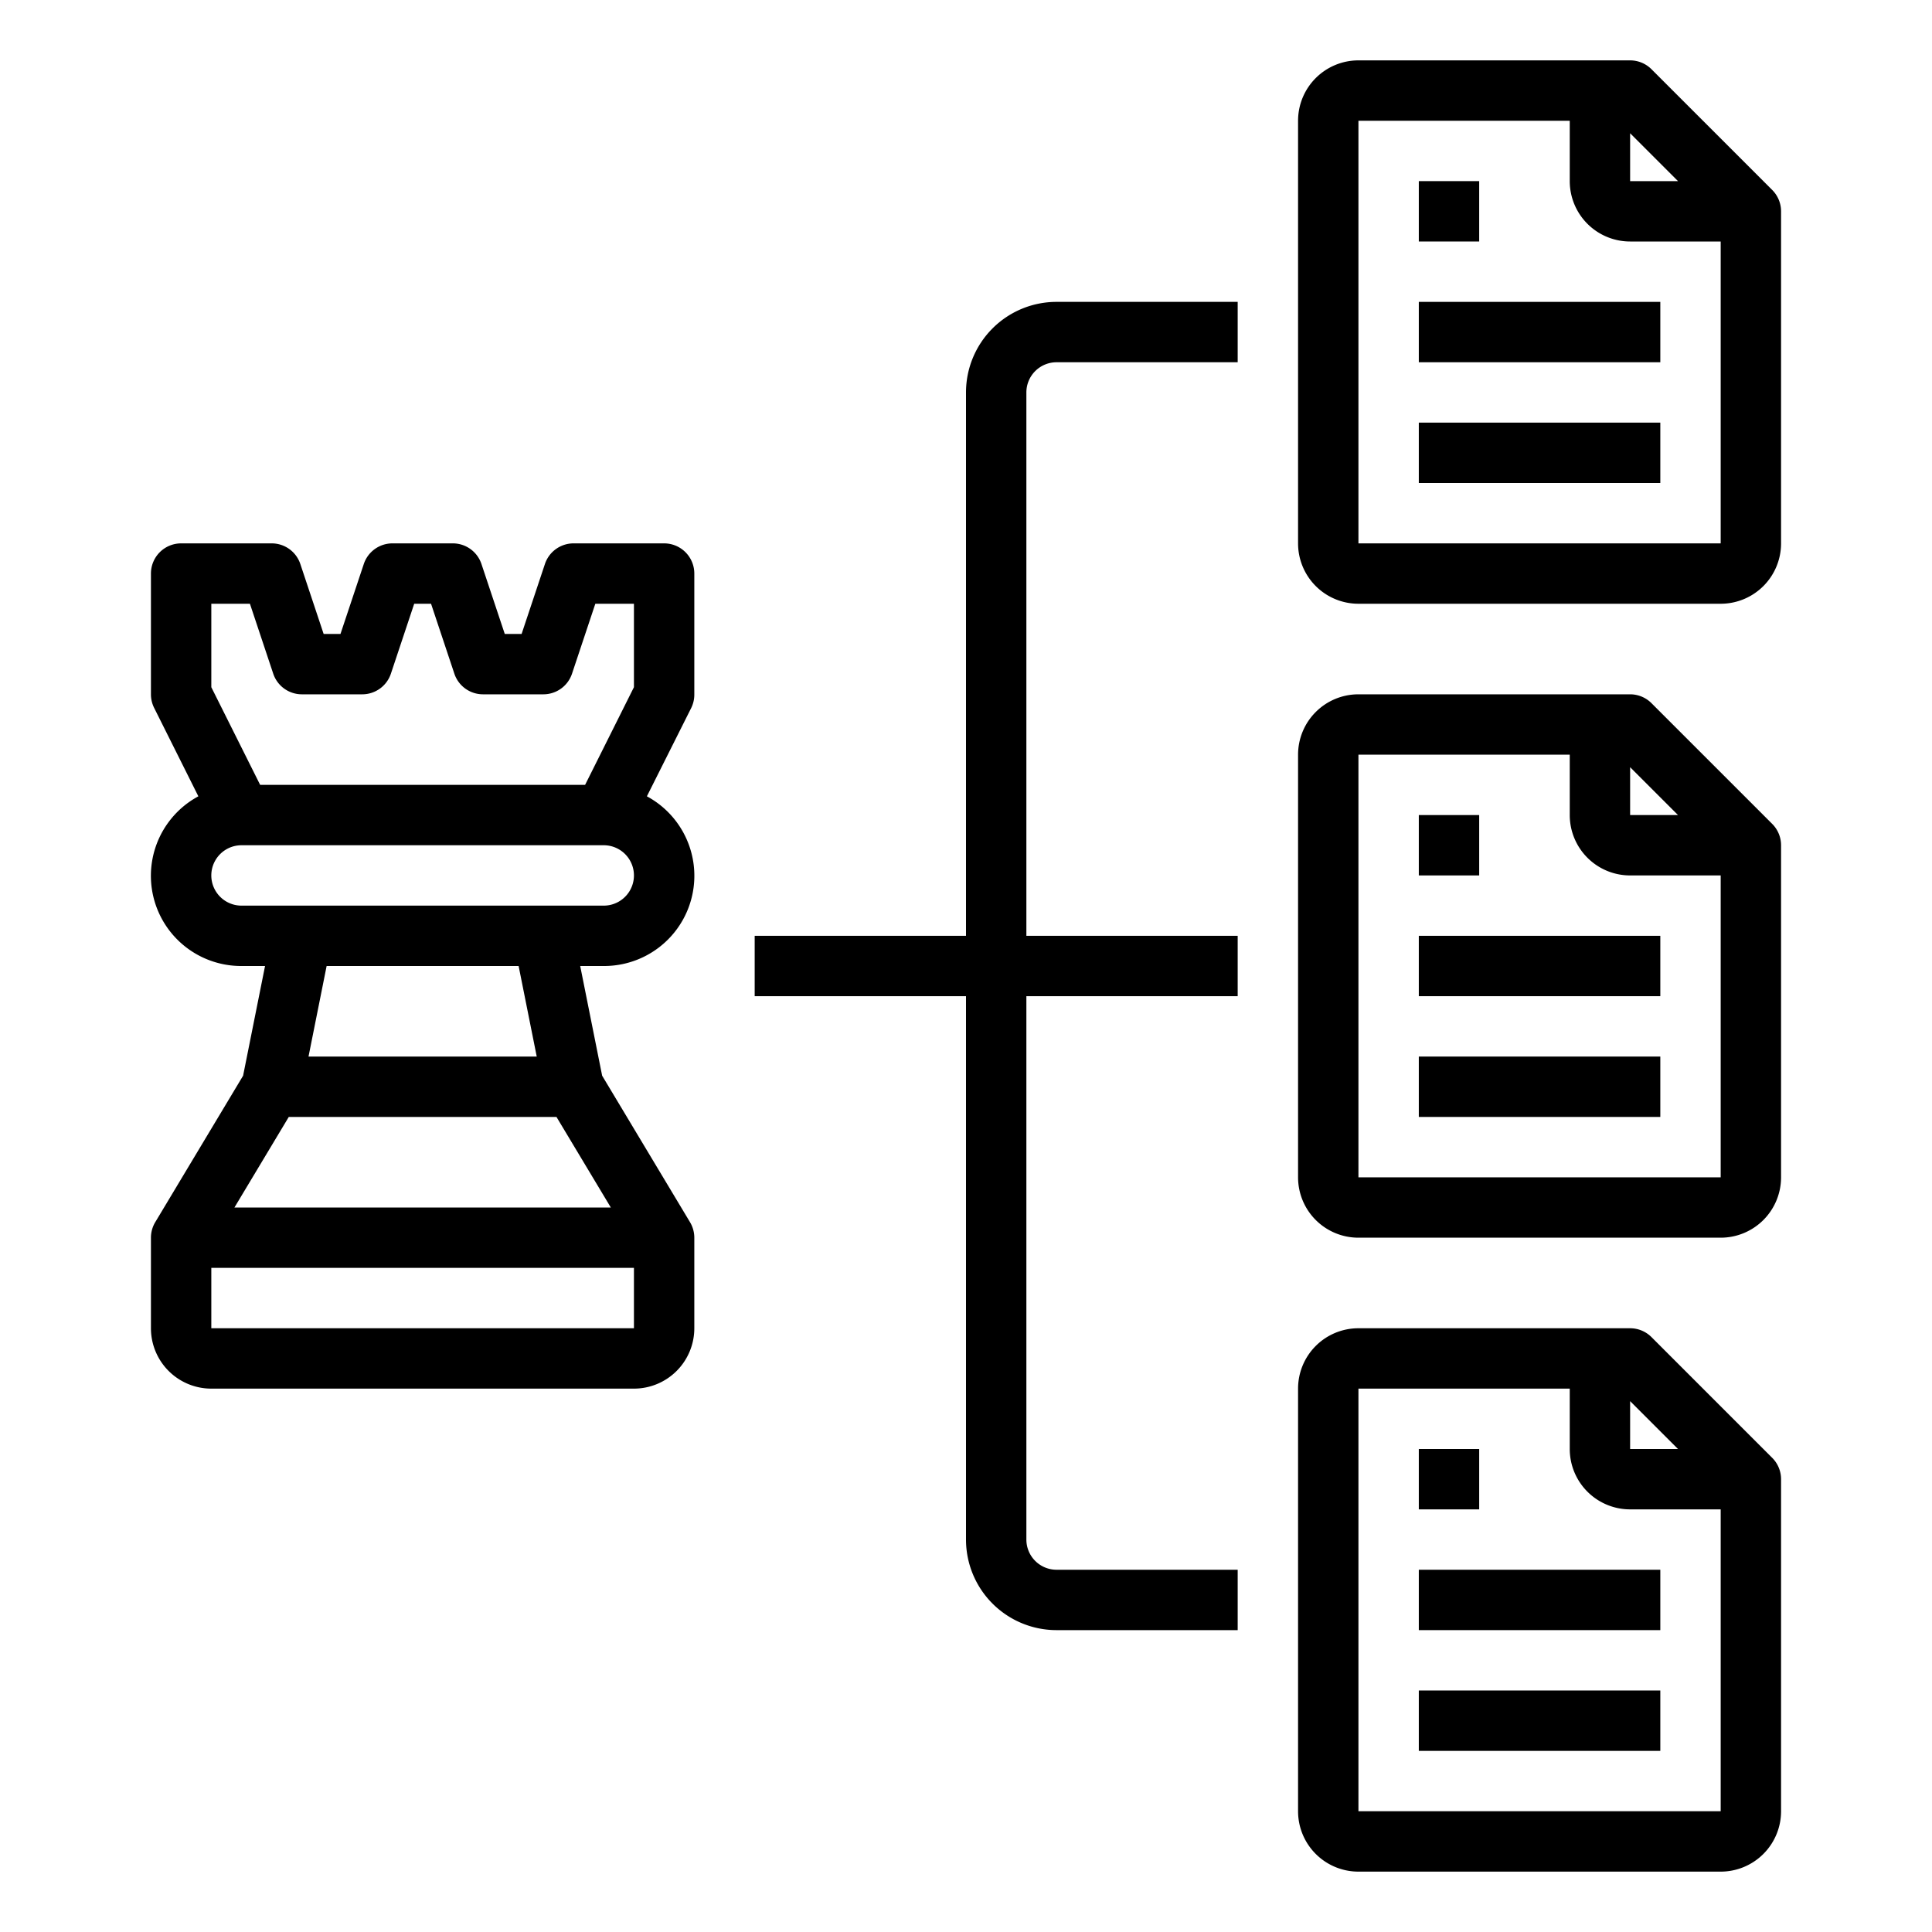 <svg xmlns="http://www.w3.org/2000/svg" viewBox="0 0 64 64" x="0px" y="0px"><g><path d="M54.707,23.293A1,1,0,0,0,54,23H45a2,2,0,0,0-2,2V39a2,2,0,0,0,2,2H57a2,2,0,0,0,2-2V28a1,1,0,0,0-.293-.707ZM55.586,27H54V25.414ZM45,39V25h7v2a2,2,0,0,0,2,2h3V39Z"></path><rect x="47" y="31" width="8" height="2"></rect><rect x="47" y="35" width="8" height="2"></rect><rect x="47" y="27" width="2" height="2"></rect><path d="M58.707,6.293l-4-4A1,1,0,0,0,54,2H45a2,2,0,0,0-2,2V18a2,2,0,0,0,2,2H57a2,2,0,0,0,2-2V7A1,1,0,0,0,58.707,6.293ZM55.586,6H54V4.414ZM45,18V4h7V6a2,2,0,0,0,2,2h3V18Z"></path><rect x="47" y="10" width="8" height="2"></rect><rect x="47" y="14" width="8" height="2"></rect><rect x="47" y="6" width="2" height="2"></rect><path d="M54.707,44.293A1,1,0,0,0,54,44H45a2,2,0,0,0-2,2V60a2,2,0,0,0,2,2H57a2,2,0,0,0,2-2V49a1,1,0,0,0-.293-.707ZM55.586,48H54V46.414ZM45,60V46h7v2a2,2,0,0,0,2,2h3V60Z"></path><rect x="47" y="52" width="8" height="2"></rect><rect x="47" y="56" width="8" height="2"></rect><rect x="47" y="48" width="2" height="2"></rect><path d="M32,13V31H25v2h7V51a3,3,0,0,0,3,3h6V52H35a1,1,0,0,1-1-1V33h7V31H34V13a1,1,0,0,1,1-1h6V10H35A3,3,0,0,0,32,13Z"></path><path d="M22,18H19a1,1,0,0,0-.949.684L17.279,21h-.558l-.772-2.316A1,1,0,0,0,15,18H13a1,1,0,0,0-.949.684L11.279,21h-.558l-.772-2.316A1,1,0,0,0,9,18H6a1,1,0,0,0-1,1v4a1,1,0,0,0,.105.447l1.466,2.932A2.989,2.989,0,0,0,8,32h.78l-.727,3.634-2.91,4.851A1,1,0,0,0,5,41v3a2,2,0,0,0,2,2H21a2,2,0,0,0,2-2V41a1,1,0,0,0-.143-.515l-2.91-4.851L19.22,32H20a2.989,2.989,0,0,0,1.429-5.621L22.9,23.447A1,1,0,0,0,23,23V19A1,1,0,0,0,22,18ZM7,20H8.279l.772,2.316A1,1,0,0,0,10,23h2a1,1,0,0,0,.949-.684L13.721,20h.558l.772,2.316A1,1,0,0,0,16,23h2a1,1,0,0,0,.949-.684L19.721,20H21v2.764L19.382,26H8.618L7,22.764ZM7,44V42H21v2Zm13.234-4H7.766l1.8-3h8.868ZM17.78,35H10.22l.6-3h6.36ZM20,30H8a1,1,0,0,1,0-2H20a1,1,0,0,1,0,2Z"></path></g></svg>